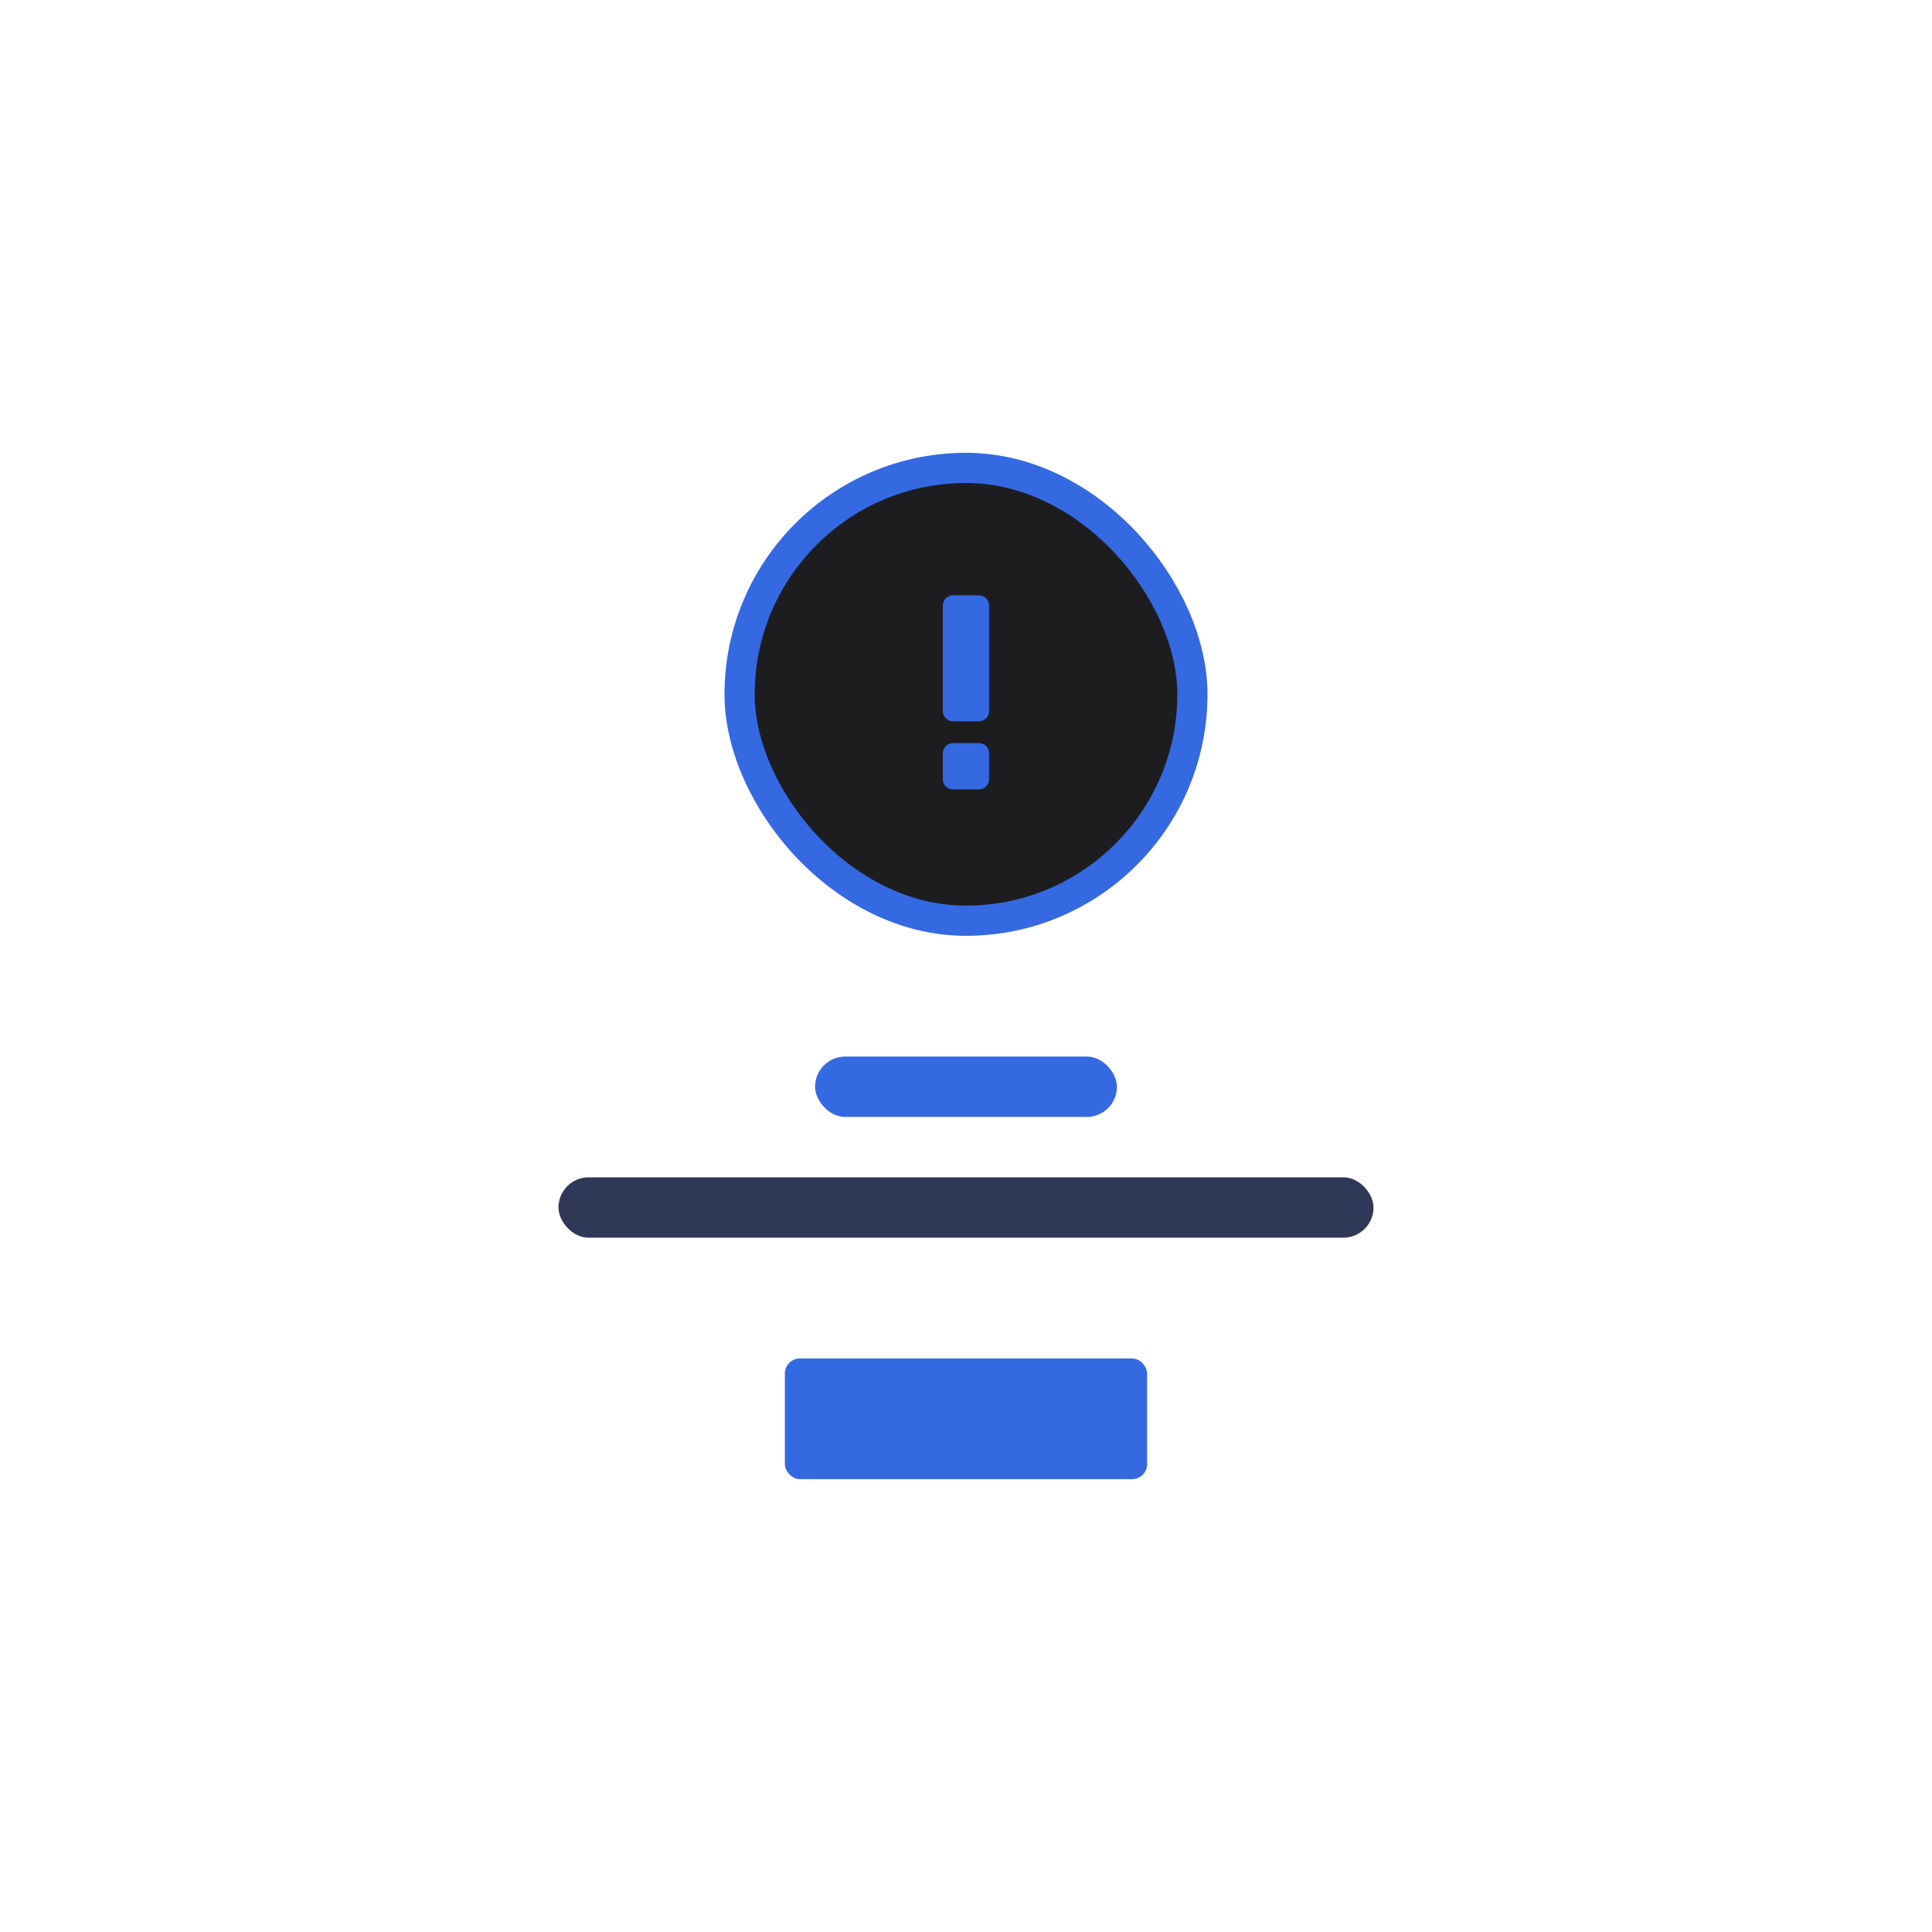 <svg width="128" height="128" viewBox="0 0 128 128" fill="none" xmlns="http://www.w3.org/2000/svg">
<rect x="52" y="90" width="24" height="8" rx="1" fill="#3469E1"/>
<rect x="49" y="31" width="30" height="30" rx="15" fill="#1D1D20" stroke="#3469E1" stroke-width="2"/>
<rect x="54" y="70" width="20" height="4" rx="2" fill="#3469E1"/>
<rect x="37" y="78" width="54" height="4" rx="2" fill="#303857"/>
<path d="M64.863 49.734C64.955 49.734 65.03 49.808 65.03 49.9V51.634C65.03 51.726 64.955 51.8 64.863 51.8H63.13C63.038 51.8 62.963 51.726 62.963 51.634V49.9C62.963 49.808 63.038 49.734 63.13 49.734H64.863ZM64.863 39.942C64.955 39.942 65.03 40.017 65.03 40.109V47.123C65.03 47.215 64.955 47.289 64.863 47.289H63.13C63.038 47.289 62.963 47.215 62.963 47.123V40.109C62.963 40.017 63.038 39.942 63.13 39.942H64.863Z" fill="#3469E1" stroke="#3469E1"/>
</svg>
